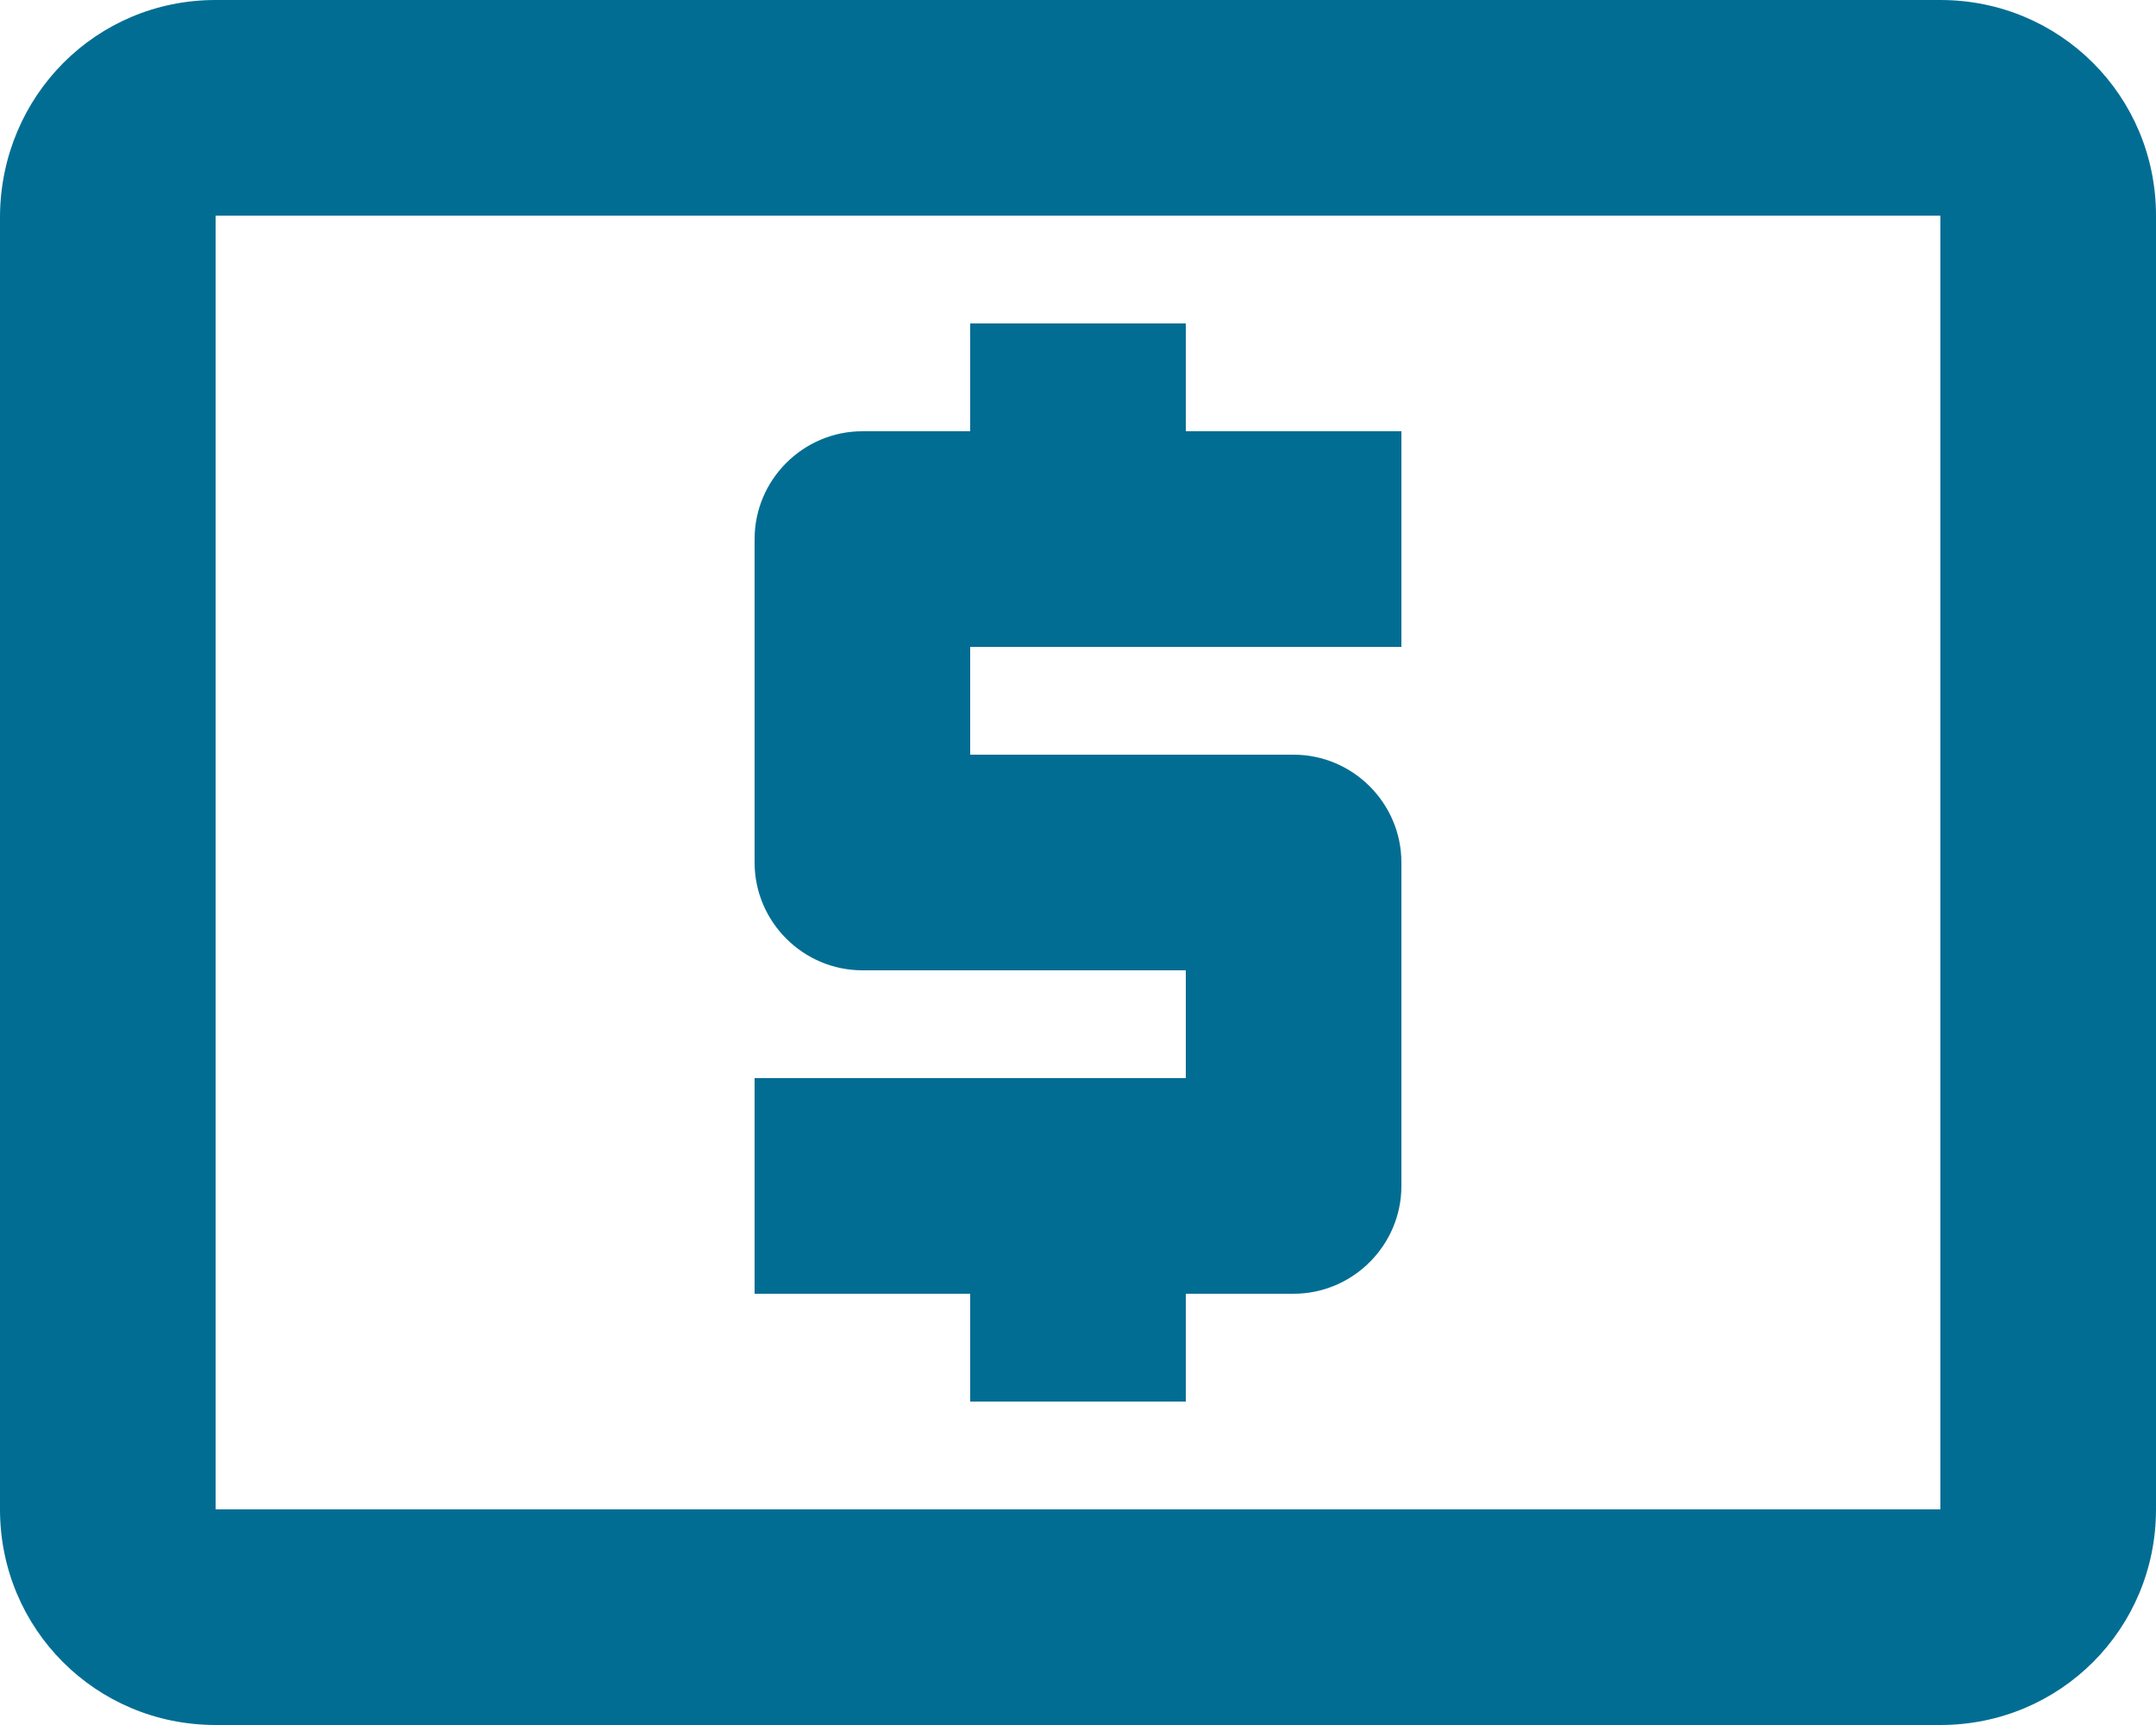 ﻿<?xml version="1.0" encoding="utf-8"?>
<svg version="1.1" xmlns:xlink="http://www.w3.org/1999/xlink" width="20px" height="16px" xmlns="http://www.w3.org/2000/svg">
  <g transform="matrix(1 0 0 1 -992 -499 )">
    <path d="M 9 12  L 9 13  L 11 13  L 11 12  L 12 12  C 12.55 12  13 11.55  13 11  L 13 8  C 13 7.45  12.55 7  12 7  L 9 7  L 9 6  L 13 6  L 13 4  L 11 4  L 11 3  L 9 3  L 9 4  L 8 4  C 7.45 4  7 4.45  7 5  L 7 8  C 7 8.55  7.45 9  8 9  L 11 9  L 11 10  L 7 10  L 7 12  L 9 12  Z M 20 2  C 20 0.89  19.11 0  18 0  L 2 0  C 0.89 0  0.01 0.89  0 2  L 0 14  C 0 15.11  0.89 16  2 16  L 18 16  C 19.11 16  20 15.11  20 14  L 20 2  Z M 18 2  L 18 14  L 2 14  L 2 2  L 18 2  Z " fill-rule="nonzero" fill="#026d93" stroke="none" transform="matrix(1 0 0 1 992 499 )" />
  </g>
</svg>